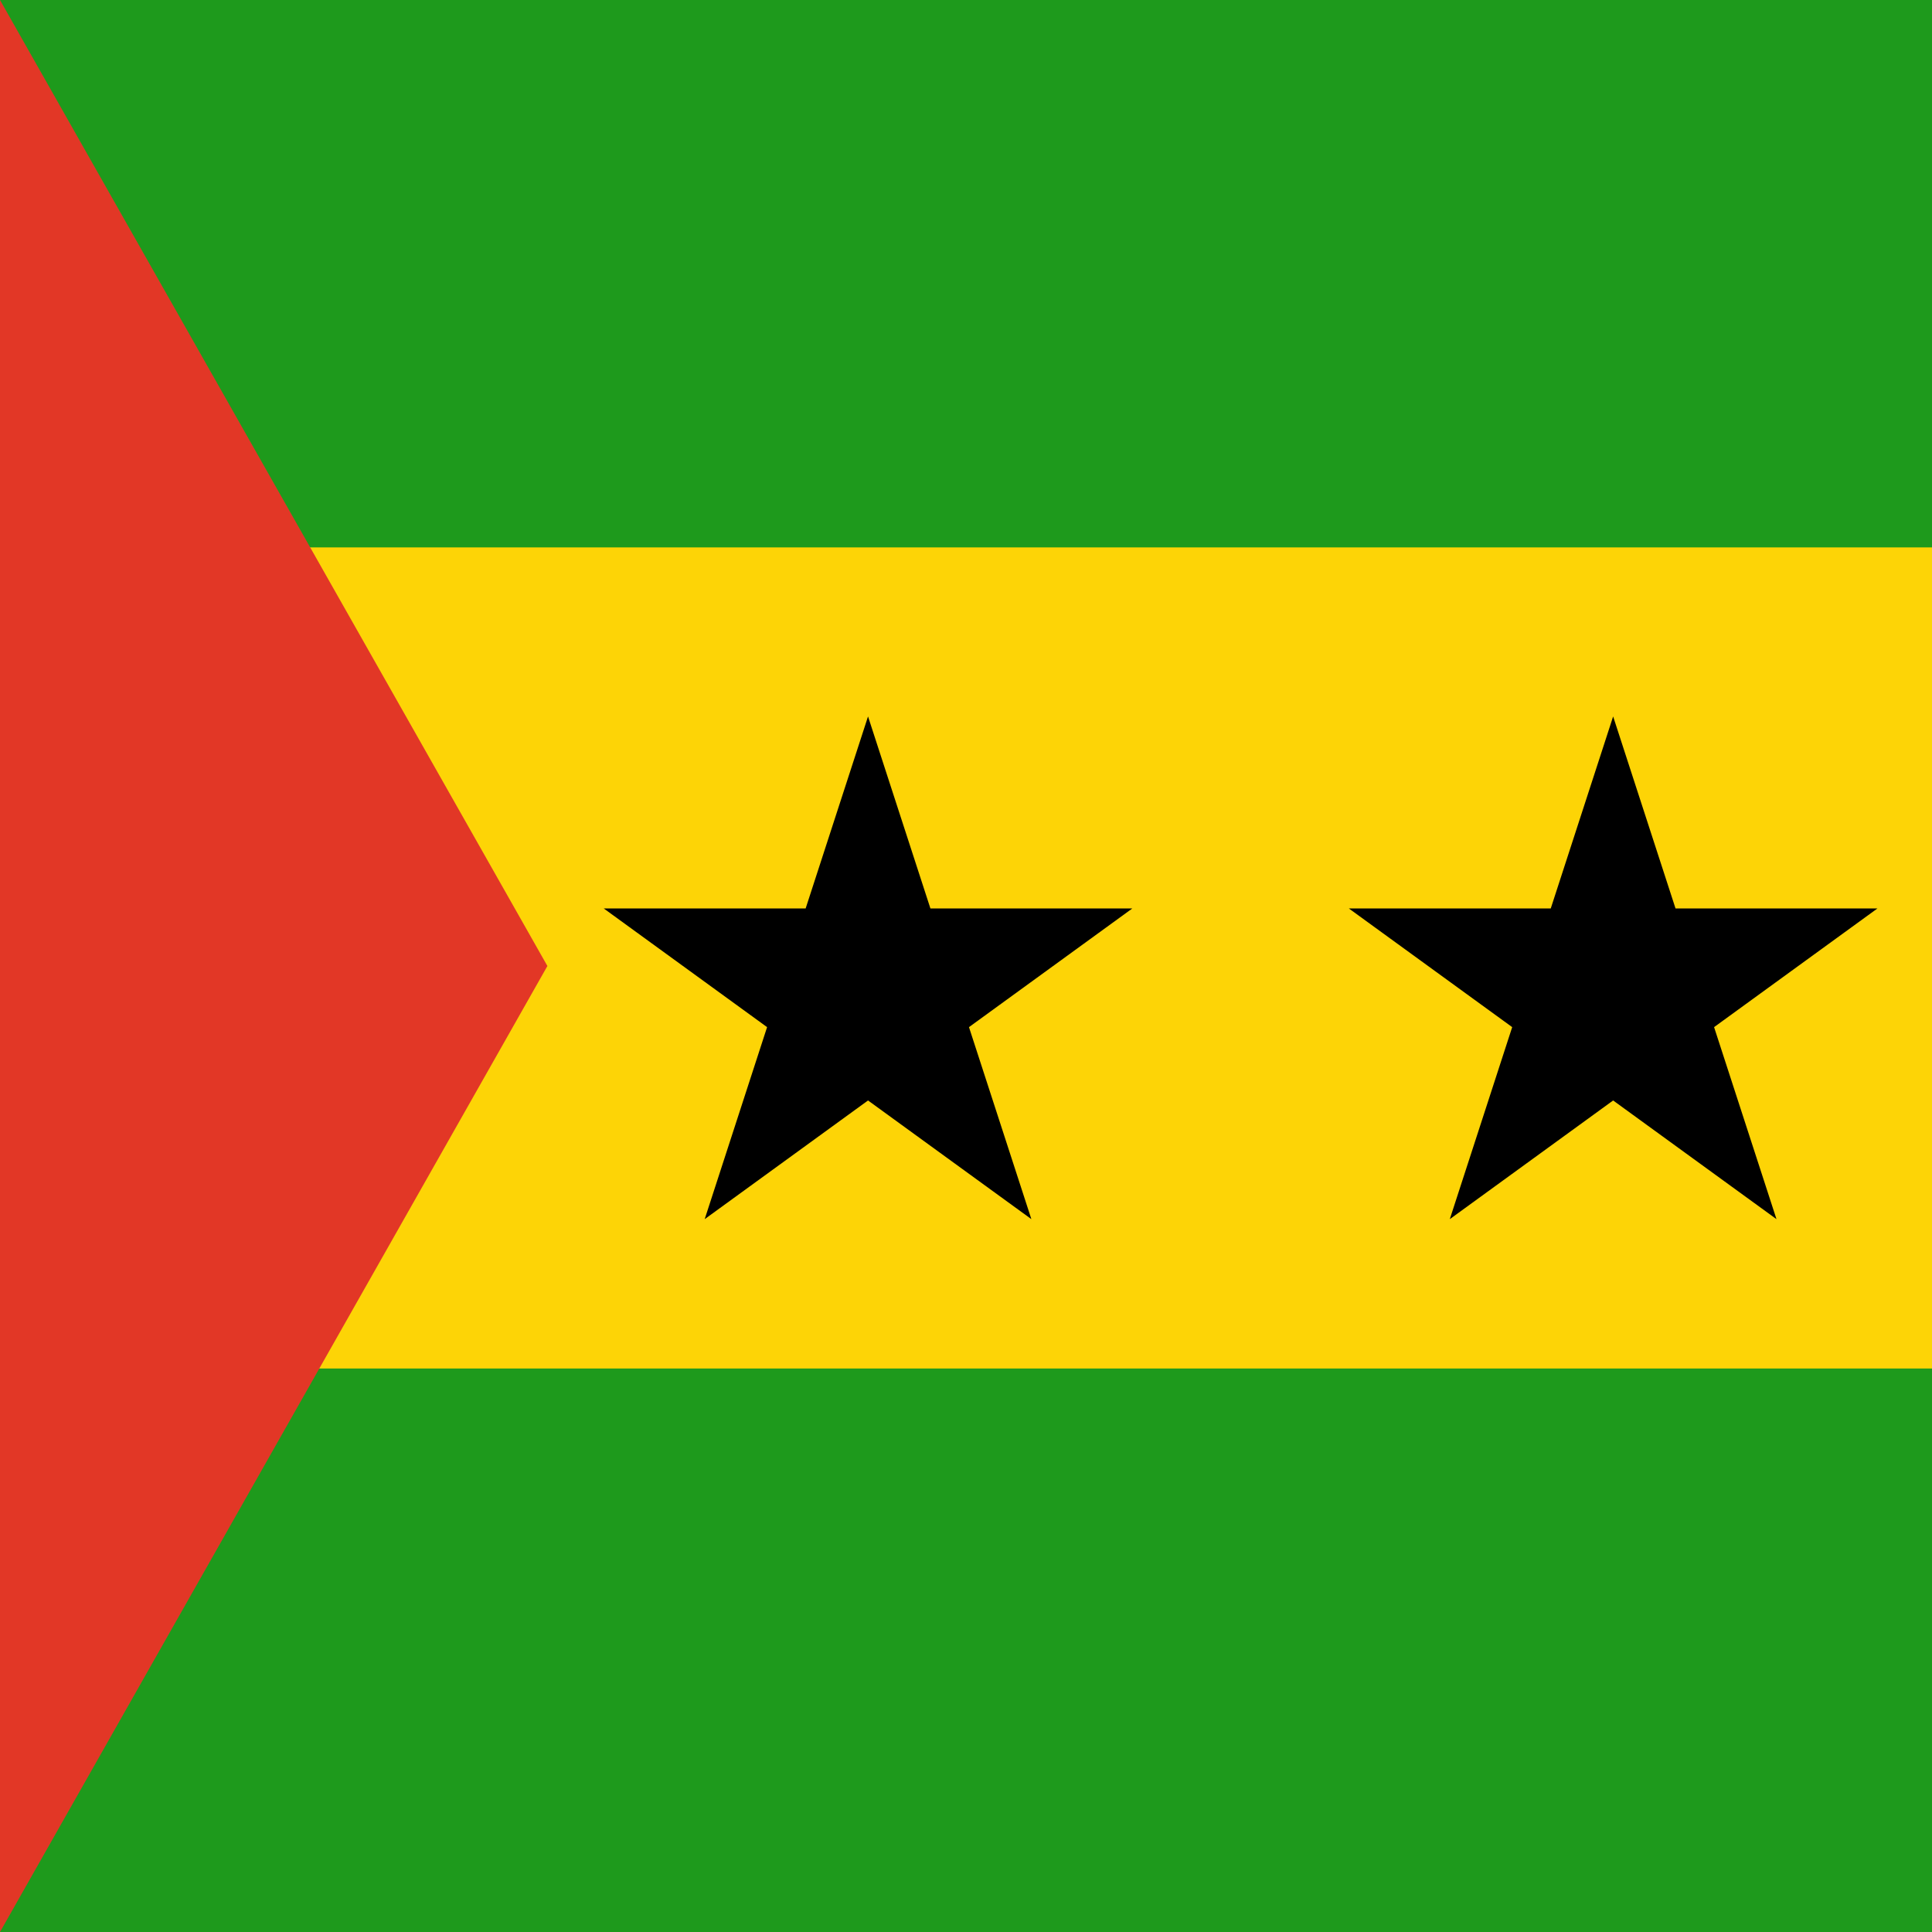 <svg width="120" height="120" viewBox="0 0 120 120" fill="none" xmlns="http://www.w3.org/2000/svg">
<path d="M0 0H120V120H0V0Z" fill="#1E9A1C"/>
<path d="M0 34H120V85H0V34Z" fill="#FDD406"/>
<path d="M34 60L0 120V0L34 60Z" fill="#E23726"/>
<path d="M57.79 56.426L53.915 44.5L50.04 56.426H37.5L47.645 63.797L43.77 75.723L53.915 68.352L64.06 75.723L60.185 63.797L70.33 56.426H57.79Z" fill="black"/>
<path d="M104.07 56.426L100.195 44.5L96.32 56.426H83.78L93.925 63.797L90.05 75.723L100.195 68.352L110.34 75.723L106.465 63.797L116.61 56.426H104.07Z" fill="black"/>
</svg>
